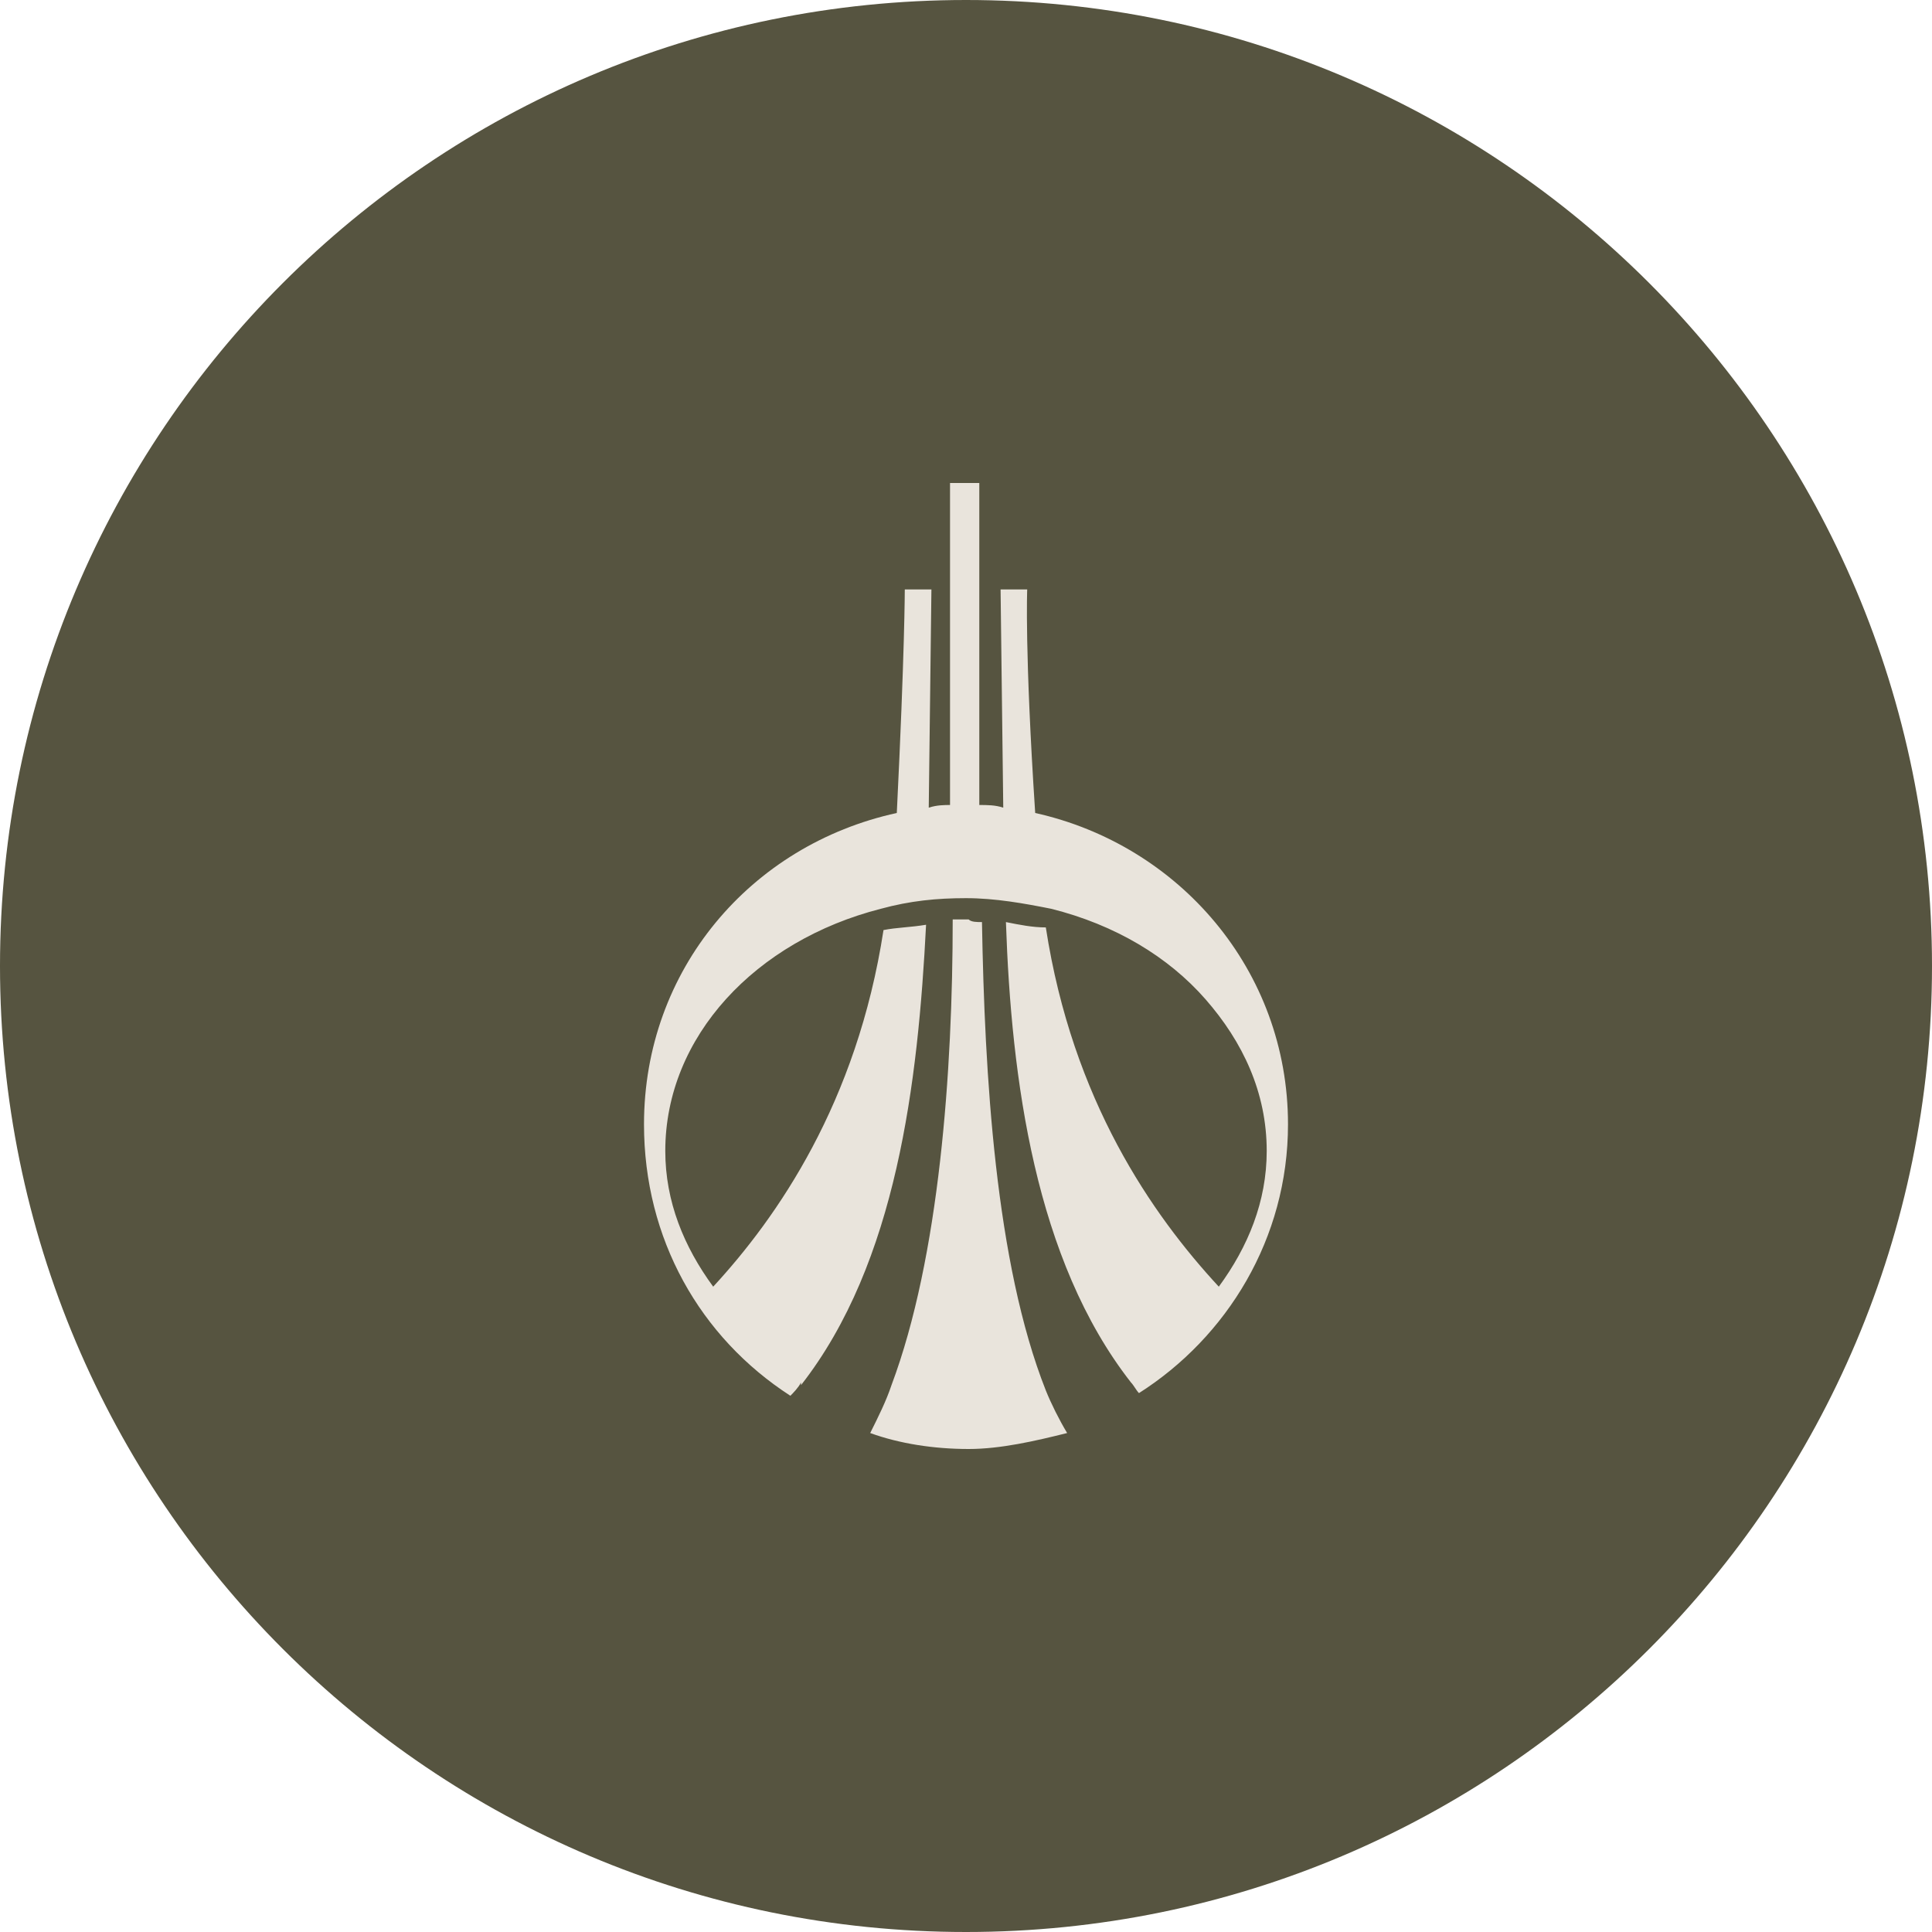 <svg width="60" height="60" viewBox="0 0 60 60" fill="none" xmlns="http://www.w3.org/2000/svg">
<path d="M30 60C46.569 60 60 46.569 60 30C60 13.431 46.569 0 30 0C13.431 0 0 13.431 0 30C0 46.569 13.431 60 30 60Z" fill="#565440"/>
<path fill-rule="evenodd" clip-rule="evenodd" d="M30.413 25C30.661 25 30.909 25 31.157 25.083L31.074 18.306H31.901C31.901 18.306 31.818 20.207 32.149 25.248C36.612 26.24 40 30.124 40 34.917C40 38.471 38.099 41.529 35.372 43.264C35.289 43.182 35.207 43.017 35.124 42.934C32.149 39.132 31.405 33.512 31.24 28.636C31.653 28.719 32.066 28.802 32.479 28.802C33.306 34.174 35.785 37.727 37.851 39.959C38.76 38.719 39.339 37.314 39.339 35.744C39.339 33.926 38.595 32.355 37.438 31.033C36.281 29.711 34.628 28.719 32.645 28.223C31.818 28.058 30.909 27.893 30 27.893C29.091 27.893 28.265 27.975 27.355 28.223C23.471 29.215 20.661 32.19 20.661 35.744C20.661 37.314 21.24 38.719 22.149 39.959C24.132 37.81 26.612 34.256 27.438 28.884C27.851 28.802 28.265 28.802 28.76 28.719C28.512 33.595 27.851 39.215 24.876 43.017V42.934C24.793 43.099 24.628 43.264 24.546 43.347C21.735 41.529 20 38.471 20 34.917C20 30.124 23.306 26.24 27.851 25.248C28.099 20.207 28.099 18.306 28.099 18.306H28.926L28.843 25.083C29.091 25 29.339 25 29.504 25V15H30.413V25ZM30.496 28.636C30.578 33.347 30.909 39.215 32.479 43.182C32.645 43.595 32.893 44.091 33.141 44.504C32.149 44.752 31.074 45 30.083 45C29.008 45 27.934 44.835 27.025 44.504C27.273 44.008 27.521 43.512 27.686 43.017C29.174 39.05 29.587 33.264 29.587 28.554C29.669 28.554 29.917 28.554 30.083 28.554C30.165 28.636 30.331 28.636 30.496 28.636Z" fill="#E9E4DC"/>
</svg>
